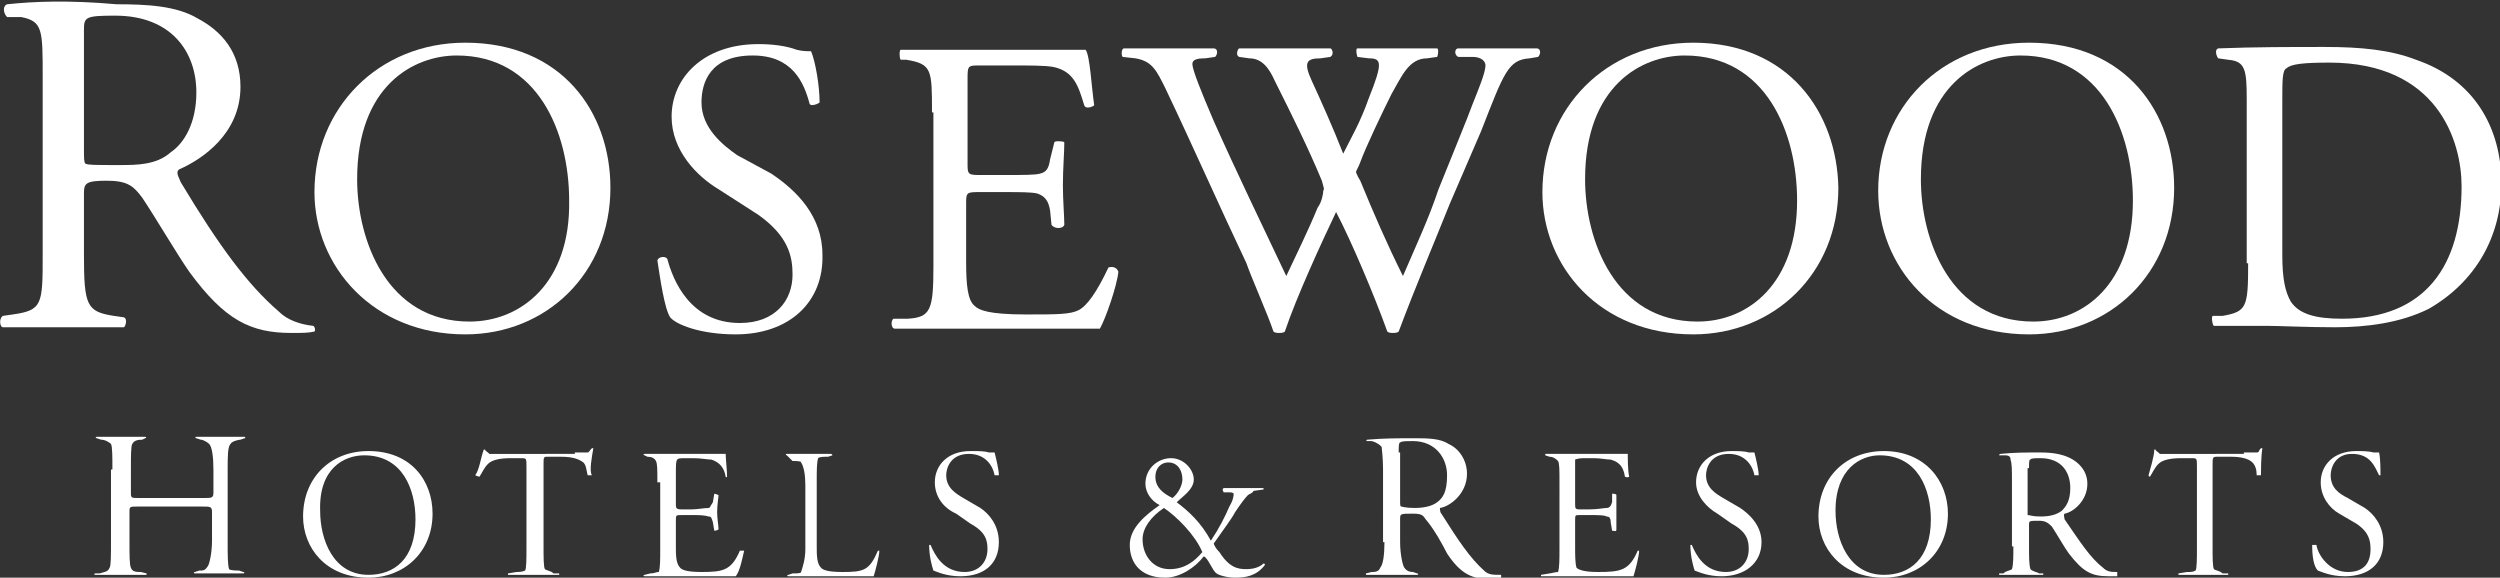 <?xml version="1.0" encoding="utf-8"?>
<!-- Generator: Adobe Illustrator 20.0.0, SVG Export Plug-In . SVG Version: 6.00 Build 0)  -->
<svg version="1.1" id="Layer_1" xmlns="http://www.w3.org/2000/svg" xmlns:xlink="http://www.w3.org/1999/xlink" x="0px" y="0px"
	 viewBox="0 0 175.7 40.6" style="enable-background:new 0 0 175.7 40.6;" xml:space="preserve" fill="white">
<rect x="0" y="0" width="175.7" height="40.6" fill="#333333" stroke="none"/>
<style type="text/css">
	.st0{fill-rule:evenodd;clip-rule:evenodd;}
</style>
<path class="st0" d="M5.9,2.1c0-0.9,0.1-1,2.2-1c3.9,0,5.7,2.5,5.7,5.4c0,2.2-0.9,3.6-1.8,4.2c-1,0.9-2.4,0.9-3.6,0.9
	c-1.8,0-2.2,0-2.4-0.1c-0.1-0.1-0.1-0.4-0.1-1V2.1L5.9,2.1z M3,17.8c0,3.6,0,4-2.1,4.3l-0.7,0.1C-0.1,22.4,0,23,0.2,23
	c1.6,0,2.8,0,4.3,0c1.3,0,2.5,0,4.2,0c0.1,0,0.3-0.6,0-0.7l-0.7-0.1c-1.9-0.3-2.1-0.7-2.1-4.3v-4.3c0-0.7,0.1-0.9,1.6-0.9
	c1.5,0,1.9,0.4,2.5,1.2c1,1.5,2.4,3.9,3.3,5.2c2.5,3.4,4.3,4.3,7.2,4.3c0.7,0,1.2,0,1.6-0.1c0.1-0.1,0-0.4-0.1-0.4
	c-0.9-0.1-1.8-0.4-2.4-1c-2.2-1.9-4.2-4.6-6.9-9.1c-0.1-0.3-0.4-0.7-0.1-0.9c1.6-0.7,4.3-2.5,4.3-5.8c0-2.4-1.3-3.9-3-4.8
	c-1.5-0.9-3.6-1-5.7-1C4.8,0,2.4,0.1,0.5,0.3c-0.3,0.1-0.3,0.6,0,0.9h1C3,1.5,3,2.1,3,5.4V17.8L3,17.8z"/>
<path class="st0" d="M33,22.6c-5.8,0-7.9-5.7-7.9-10c0-6.6,4-8.7,7-8.7c5.7,0,7.9,5.4,7.9,10.2C40.1,19.9,36.6,22.6,33,22.6L33,22.6
	z M32.7,23.5c5.7,0,10.2-4.3,10.2-10.3C42.9,7.9,39.5,3,32.7,3c-6.1,0-10.6,4.6-10.6,10.5C22.1,18.7,26.2,23.5,32.7,23.5L32.7,23.5z
	"/>
<path class="st0" d="M51.7,23.5c-2.5,0-4.2-0.7-4.6-1.2c-0.4-0.6-0.7-2.7-0.9-4c0.1-0.3,0.6-0.3,0.7-0.1c0.4,1.5,1.6,4.5,5.1,4.5
	c2.5,0,3.7-1.6,3.7-3.4c0-1.3-0.3-2.7-2.4-4.2l-2.8-1.8c-1.5-0.9-3.3-2.7-3.3-5.1c0-2.7,2.2-5.1,6.1-5.1c0.9,0,1.9,0.1,2.7,0.4
	c0.4,0.1,0.7,0.1,1,0.1c0.3,0.7,0.6,2.4,0.6,3.6c-0.1,0.1-0.6,0.3-0.7,0.1c-0.4-1.5-1.2-3.4-4-3.4c-3,0-3.6,1.9-3.6,3.3
	c0,1.8,1.5,3,2.5,3.7l2.4,1.3c1.8,1.2,3.6,3,3.6,5.7C57.9,21.2,55.5,23.5,51.7,23.5L51.7,23.5z"/>
<path class="st0" d="M65.5,7.9c0-3,0-3.4-1.8-3.7h-0.4c-0.1-0.1-0.1-0.7,0-0.7c1.3,0,2.2,0,3.6,0h5.5c1.8,0,3.6,0,3.9,0
	c0.3,0.4,0.4,2.5,0.6,3.9c-0.1,0.1-0.6,0.3-0.7,0c-0.4-1.3-0.7-2.4-2.2-2.7c-0.6-0.1-1.6-0.1-3-0.1h-2.1c-0.9,0-0.9,0-0.9,1v6
	c0,0.7,0.1,0.7,1,0.7h1.6c1.3,0,2.2,0,2.5-0.1c0.4-0.1,0.6-0.3,0.7-1l0.3-1.2c0-0.1,0.6-0.1,0.7,0c0,0.7-0.1,1.9-0.1,3
	s0.1,2.2,0.1,2.8c-0.1,0.3-0.7,0.3-0.9,0l-0.1-1c-0.1-0.6-0.3-1-0.9-1.2c-0.4-0.1-1.2-0.1-2.4-0.1h-1.6c-0.9,0-1,0-1,0.7v4.2
	c0,1.6,0.1,2.7,0.6,3.1c0.3,0.3,1,0.6,3.6,0.6c2.2,0,3.1,0,3.7-0.3c0.6-0.3,1.3-1.3,2.1-3c0.3-0.1,0.6,0,0.7,0.3
	c-0.1,1-0.9,3.3-1.3,4c-2.5,0-5.2,0-7.9,0h-2.5c-1.3,0-2.4,0-4,0c-0.3,0-0.3-0.6-0.1-0.7h1c1.6-0.1,1.8-0.6,1.8-3.7V7.9L65.5,7.9z"
	/>
<path class="st0" d="M78.9,4c-0.1-0.1-0.1-0.6,0.1-0.6c0.7,0,2.1,0,3,0c0.9,0,2.4,0,3.3,0c0.3,0,0.3,0.4,0.1,0.6l-0.7,0.1
	c-0.6,0-0.9,0.1-0.9,0.4c0,0.4,0.6,1.9,1.5,4c1.6,3.6,3.4,7.3,5.1,10.9c0.7-1.5,1.5-3.1,2.2-4.8c0.3-0.4,0.4-1,0.4-1.2
	c0.1-0.1,0-0.3-0.1-0.7c-1-2.4-2.1-4.6-3.3-7c-0.4-0.9-0.9-1.6-1.8-1.6L87.1,4c-0.3-0.1-0.1-0.6,0-0.6c0.9,0,1.9,0,3.1,0
	c1.5,0,2.7,0,3.3,0c0.1,0,0.3,0.4,0,0.6l-0.7,0.1c-1,0-1.2,0.3-0.6,1.6c0.6,1.3,1.5,3.3,2.2,5.1c0.6-1.2,1.2-2.2,1.8-3.9
	c1-2.5,0.9-2.8,0-2.8L95.4,4c-0.1-0.3-0.1-0.6,0-0.6c0.9,0,1.8,0,2.8,0c0.9,0,2.1,0,2.8,0c0.1,0,0.1,0.4,0,0.6l-0.7,0.1
	c-1.3,0-1.8,1.3-2.5,2.5c-0.6,1.2-1.8,3.7-2.2,4.8c-0.1,0.3-0.3,0.6-0.3,0.7c0,0,0.1,0.3,0.3,0.6c0.9,2.2,1.9,4.5,3,6.7
	c0.9-2.1,1.8-4,2.5-6.1c0.6-1.5,2.2-5.4,2.4-6c0.4-1,0.9-2.2,0.9-2.7c0-0.3-0.3-0.6-0.9-0.6L102.5,4c-0.3-0.1-0.3-0.6,0-0.6
	c1.2,0,1.9,0,2.8,0c1.2,0,1.9,0,2.7,0c0.3,0,0.3,0.4,0.1,0.6l-0.6,0.1c-1.5,0.1-1.8,1-3.4,5.1l-2.2,5.1c-1.2,3-2.4,5.8-3.6,9
	c-0.1,0.1-0.3,0.1-0.4,0.1s-0.3,0-0.4-0.1c-0.9-2.5-2.5-6.3-3.6-8.4c-1,2.1-2.8,6-3.6,8.4c-0.1,0.1-0.3,0.1-0.4,0.1
	c-0.1,0-0.3,0-0.4-0.1c-0.4-1.2-1.6-3.9-1.9-4.8c-1.9-4-3.7-8.1-5.7-12.3c-0.6-1.2-0.9-1.9-2.1-2.1L78.9,4L78.9,4z"/>
<path class="st0" d="M119.3,22.6c-5.8,0-7.9-5.7-7.9-10c0-6.6,4-8.7,7-8.7c5.7,0,7.9,5.4,7.9,10.2C126.3,19.9,122.9,22.6,119.3,22.6
	L119.3,22.6z M119,23.5c5.7,0,10.2-4.3,10.2-10.3C129.1,7.9,125.7,3,119,3c-6.1,0-10.6,4.6-10.6,10.5
	C108.4,18.7,112.4,23.5,119,23.5L119,23.5z"/>
<path class="st0" d="M142.9,22.6c-5.8,0-7.9-5.7-7.9-10c0-6.6,4-8.7,7-8.7c5.7,0,7.9,5.4,7.9,10.2C149.9,19.9,146.5,22.6,142.9,22.6
	L142.9,22.6z M142.6,23.5c5.7,0,10.2-4.3,10.2-10.3c0-5.2-3.3-10.2-10.2-10.2C136.4,3,132,7.6,132,13.4
	C132,18.7,136,23.5,142.6,23.5L142.6,23.5z"/>
<path class="st0" d="M160.4,7c0-1.3,0-2.1,0.3-2.2c0.3-0.3,1.2-0.4,3-0.4c7.6,0,9.3,5.5,9.3,8.7c0,5.5-2.5,9.3-8.4,9.3
	c-1.8,0-3-0.3-3.6-1.2c-0.4-0.7-0.6-1.6-0.6-3.3V7L160.4,7z M158,18.5c0,3.1-0.1,3.4-1.8,3.7h-0.7c-0.1,0.1,0,0.7,0.1,0.7
	c1.3,0,2.4,0,3.7,0c0.9,0,2.8,0.1,4.8,0.1c2.2,0,4.6-0.3,6.6-1.3c3.3-1.9,5.1-5.1,5.1-8.8c0-3.9-1.9-7.3-6-8.7
	c-1.8-0.7-3.9-0.9-6.4-0.9c-2.5,0-4.9,0-7.5,0.1c-0.3,0.1-0.1,0.6,0,0.7l0.7,0.1c1.2,0.1,1.3,0.7,1.3,2.8V18.5L158,18.5z"/>
<path class="st0" d="M7.9,33c0-0.9,0-1.6-0.1-1.8c-0.1-0.1-0.4-0.3-0.7-0.3l-0.3-0.1c-0.1,0-0.1-0.1,0-0.1c0.6,0,1,0,1.6,0
	c0.6,0,1.2,0,1.8,0c0.1,0,0.1,0.1,0,0.1L10,30.9c-0.4,0-0.6,0.1-0.7,0.3c-0.1,0.1-0.1,0.9-0.1,1.8v1.6c0,0.4,0,0.4,0.6,0.4h4.5
	c0.6,0,0.7,0,0.7-0.4V33c0-0.9-0.1-1.6-0.3-1.8c-0.1-0.1-0.4-0.3-0.6-0.3l-0.3-0.1c-0.1,0-0.1-0.1,0-0.1c0.6,0,1,0,1.6,0
	c0.7,0,1.2,0,1.8,0c0,0,0.1,0.1,0,0.1l-0.3,0.1c-0.1,0-0.6,0.1-0.7,0.3C16,31.4,16,32.1,16,33v5.1c0,0.9,0,1.6,0.1,1.9
	c0.1,0.1,0.6,0.1,0.7,0.1l0.3,0.1c0.1,0,0.1,0.1,0,0.1c-0.6,0-1.2,0-1.8,0c-0.6,0-1.2,0-1.6,0c-0.1,0-0.1-0.1,0-0.1l0.3-0.1
	c0.3,0,0.4,0,0.6-0.3c0.1-0.1,0.3-0.9,0.3-1.8V36c0-0.4-0.1-0.4-0.7-0.4H9.7c-0.6,0-0.6,0-0.6,0.4v2.1c0,0.9,0,1.6,0.1,1.8
	c0.1,0.3,0.4,0.3,0.7,0.3l0.4,0.1v0.1c-0.7,0-1.3,0-2.1,0c-0.6,0-0.9,0-1.5,0c-0.1,0-0.1-0.1,0-0.1H7c0.3-0.1,0.6-0.1,0.7-0.4
	c0.1-0.1,0.1-0.9,0.1-1.8V33L7.9,33z"/>
<path class="st0" d="M25.6,32c2.7,0,3.6,2.4,3.6,4.5c0,2.8-1.5,3.9-3.3,3.9c-2.5,0-3.4-2.5-3.4-4.5C22.4,32.9,24.2,32,25.6,32
	L25.6,32z M25.9,31.7c-2.7,0-4.6,1.9-4.6,4.6c0,2.2,1.6,4.3,4.6,4.3c2.5,0,4.5-1.8,4.5-4.5C30.4,33.8,28.9,31.7,25.9,31.7L25.9,31.7
	z"/>
<path class="st0" d="M40.4,31.8c0.4,0,0.6,0,0.9,0c0.1,0,0.1-0.1,0.3-0.3h0.1c-0.1,0.6-0.3,1.6-0.1,1.9c-0.1,0-0.1,0-0.3,0
	c-0.1-0.4-0.1-0.7-0.3-0.9c-0.4-0.3-0.9-0.4-1.6-0.4h-0.9c-0.3,0-0.3,0-0.3,0.6v5.7c0,0.7,0,1.5,0.1,1.6c0.1,0.1,0.4,0.1,0.6,0.3
	h0.4v0.1c-0.6,0-1,0-1.8,0c-0.7,0-1.2,0-1.8,0v-0.1l0.6-0.1c0.1,0,0.4,0,0.6-0.1c0.1-0.1,0.1-0.9,0.1-1.6v-5.7c0-0.6,0-0.6-0.4-0.6
	h-0.7c-0.7,0-1.3,0.1-1.6,0.4c-0.3,0.3-0.4,0.6-0.6,0.9c0,0-0.1,0-0.3-0.1c0.3-0.4,0.4-1.3,0.6-1.8h0.1c0,0.1,0.1,0.1,0.3,0.3
	c0,0,0.6,0,0.9,0H40.4L40.4,31.8z"/>
<path class="st0" d="M46.2,33.9c0-0.9,0-1.3-0.1-1.5s-0.3-0.3-0.6-0.3L45.3,32c-0.1,0-0.1-0.1,0-0.1c0.6,0,1,0,1.5,0h2.4
	c0.9,0,1.6,0,1.8,0c0,0.3,0.1,1.2,0.1,1.6c0,0-0.1,0.1-0.1,0c-0.1-0.6-0.4-1-1-1.2c-0.3,0-0.7-0.1-1.3-0.1h-0.7
	c-0.4,0-0.4,0.1-0.4,0.1c-0.1,0.1-0.1,0.4-0.1,1v2.1c0,0.3,0,0.4,0.4,0.4h0.7c0.4,0,0.9-0.1,1.2-0.1c0.1,0,0.1-0.1,0.3-0.4l0.1-0.6
	c0,0,0.1,0,0.3,0.1c0,0.1-0.1,0.7-0.1,1.2c0,0.4,0.1,1,0.1,1.2c-0.1,0.1-0.3,0.1-0.3,0.1l-0.1-0.6c-0.1-0.3-0.1-0.4-0.3-0.4
	c-0.3-0.1-0.7-0.1-1.2-0.1h-0.7c-0.4,0-0.4,0-0.4,0.4v1.8c0,0.6,0,1.2,0.3,1.5c0.1,0.1,0.3,0.3,1.5,0.3c1.5,0,2.1-0.1,2.7-1.5
	c0.1,0,0.3,0,0.3,0c-0.1,0.4-0.3,1.5-0.6,1.8c-1.2,0-2.2,0-3.3,0h-1.3c-0.6,0-1.2,0-1.8,0c-0.1,0-0.1-0.1,0-0.1l0.4-0.1
	c0.3,0,0.4-0.1,0.6-0.1c0.1-0.3,0.1-0.9,0.1-1.6V33.9L46.2,33.9z"/>
<path class="st0" d="M57.4,38.4c0,0.6,0,1.2,0.3,1.5c0.1,0.1,0.3,0.3,1.5,0.3c1.5,0,1.9-0.1,2.5-1.5h0.1c0,0.4-0.3,1.5-0.4,1.8
	c-0.9,0-1.9,0-3.4,0h-1c-0.6,0-0.9,0-1.6,0c-0.1,0-0.1-0.1,0-0.1l0.3-0.1c0.3,0,0.6,0,0.6-0.1c0.1-0.3,0.3-0.9,0.3-1.6v-4.5
	c0-0.7-0.1-1.3-0.3-1.6c0-0.1-0.3-0.1-0.6-0.1L55.3,32c-0.1,0-0.1-0.1,0-0.1c0.7,0,1,0,1.6,0c0.6,0,1,0,1.5,0c0.1,0,0.1,0.1,0.1,0.1
	l-0.3,0.1c-0.3,0-0.6,0-0.7,0.1c-0.1,0.3-0.1,0.9-0.1,1.6V38.4L57.4,38.4z"/>
<path class="st0" d="M69.5,31.8c0.1,0,0.3,0,0.4,0c0.1,0.4,0.3,1.2,0.3,1.6c-0.1,0-0.3,0-0.3,0c-0.1-0.6-0.6-1.5-1.8-1.5
	c-1.3,0-1.6,1-1.6,1.5c0,0.9,0.7,1.3,1.2,1.6l1.2,0.7c0.6,0.4,1.3,1.2,1.3,2.4c0,1.5-1,2.4-2.7,2.4c-1,0-1.6-0.3-1.9-0.4
	c-0.1-0.3-0.3-1-0.3-1.8h0.1c0.3,0.7,0.9,1.9,2.4,1.9c1,0,1.6-0.7,1.6-1.6c0-0.6-0.1-1.2-1.2-1.8l-1-0.7c-0.9-0.4-1.5-1.2-1.5-2.2
	c0-1.2,0.9-2.2,2.5-2.2C68.8,31.7,69.2,31.7,69.5,31.8L69.5,31.8z"/>
<path class="st0" d="M81.8,35.7c0.9,0.6,2.2,1.9,2.7,3.1C84,39.4,83.3,40,82.2,40c-1.2,0-1.9-1-1.9-2.1
	C80.3,37.1,80.9,36.3,81.8,35.7L81.8,35.7z M81.9,40.6c1,0,2.1-0.7,2.7-1.5c0.3,0.1,0.6,1,0.9,1.2c0.1,0.1,0.7,0.3,1.3,0.3
	c0.7,0,1.5-0.1,2.1-0.9c0,0,0-0.1-0.1-0.1C88.5,39.9,88,40,87.6,40c-0.6,0-1.2-0.1-1.9-1.2c-0.1-0.1-0.3-0.3-0.4-0.6
	c0.7-1,1.3-1.8,1.5-2.2c0.4-0.6,0.7-1,0.9-1.2c0.1-0.1,0.3-0.1,0.4-0.3l0.7-0.1v-0.1c-0.3,0-1.2,0-1.8,0h-1c-0.1,0.1-0.1,0.1,0,0.3
	h0.4c0.3,0,0.3,0.1,0.3,0.1c0,0.1,0,0.4-0.3,0.9c-0.3,0.7-0.7,1.5-1.3,2.4c-0.7-1.3-1.6-2.1-2.4-2.7c0.4-0.4,1.2-0.9,1.2-1.6
	c0-0.7-0.7-1.5-1.6-1.5s-1.8,0.7-1.8,1.8c0,0.6,0.4,1.2,1,1.5c-1,0.7-2.1,1.6-2.1,2.8S80.1,40.6,81.9,40.6L81.9,40.6z M82.4,35
	c-0.6-0.3-1.2-0.7-1.2-1.5c0-0.6,0.4-1,0.9-1c0.7,0,1,0.6,1,1.2C83.1,34.1,82.8,34.7,82.4,35L82.4,35z"/>
<path class="st0" d="M98.3,31.8c0-0.4,0-0.7,0.1-0.7c0.1-0.1,0.4-0.1,0.9-0.1c1.6,0,2.4,1.2,2.4,2.4s-0.3,1.6-0.7,1.9
	c-0.4,0.3-1,0.4-1.6,0.4c-0.6,0-0.9-0.1-0.9-0.1c-0.1,0-0.1-0.1-0.1-0.4V31.8L98.3,31.8z M97.3,38.1c0,0.9-0.1,1.6-0.3,1.8
	c-0.1,0.3-0.4,0.3-0.6,0.3L96,40.3v0.1c0.9,0,1.2,0,1.8,0c0.6,0,1,0,1.8,0c0.1,0,0.1-0.1,0-0.1l-0.3-0.1c-0.1,0-0.4,0-0.6-0.3
	c-0.1-0.1-0.3-0.9-0.3-1.8v-1.6c0-0.4,0-0.4,0.9-0.4c0.6,0,0.7,0.1,0.9,0.4c0.6,0.7,1.2,1.8,1.5,2.4c1,1.5,1.8,1.8,3.1,1.8
	c0.3,0,0.4,0,0.7,0c0-0.1,0-0.1,0-0.3c-0.6,0-0.9,0-1.2-0.3c-1-0.9-1.8-2.1-3-4c-0.1-0.1-0.1-0.3-0.1-0.4c0.7-0.1,1.9-1,1.9-2.4
	c0-1-0.6-1.8-1.3-2.1c-0.6-0.4-1.5-0.4-2.4-0.4c-1.2,0-2.1,0-3.3,0.1c-0.1,0-0.1,0.1,0,0.1h0.3c0.4,0.1,0.6,0.3,0.7,0.4
	c0,0.1,0.1,0.7,0.1,1.6V38.1L97.3,38.1z"/>
<path class="st0" d="M109.6,33.9c0-0.9,0-1.3-0.1-1.5c-0.1-0.1-0.3-0.3-0.6-0.3l-0.3-0.1v-0.1c0.6,0,1,0,1.6,0h2.4
	c0.7,0,1.5,0,1.8,0c0,0.3,0,1.2,0.1,1.6c0,0-0.1,0.1-0.3,0c-0.1-0.6-0.3-1-1-1.2c-0.3,0-0.7-0.1-1.2-0.1h-0.7
	c-0.4,0-0.6,0.1-0.6,0.1c0,0.1,0,0.4,0,1v2.1c0,0.3,0,0.4,0.3,0.4h0.7c0.6,0,1-0.1,1.2-0.1s0.3-0.1,0.4-0.4v-0.6
	c0.1,0,0.3,0,0.3,0.1c0,0.1,0,0.7,0,1.2c0,0.4,0,1,0,1.2s-0.1,0.1-0.3,0.1l-0.1-0.6c0-0.3-0.1-0.4-0.3-0.4c-0.1-0.1-0.6-0.1-1.2-0.1
	h-0.7c-0.3,0-0.3,0-0.3,0.4v1.8c0,0.6,0,1.2,0.1,1.5c0.1,0.1,0.4,0.3,1.5,0.3c1.6,0,2.2-0.1,2.8-1.5h0.1c0,0.4-0.3,1.5-0.4,1.8
	c-1.2,0-2.4,0-3.4,0h-1.2c-0.7,0-1.3,0-1.9,0v-0.1l0.6-0.1c0.1,0,0.4-0.1,0.6-0.1c0.1-0.3,0.1-0.9,0.1-1.6V33.9L109.6,33.9z"/>
<path class="st0" d="M122.9,31.8c0.1,0,0.3,0,0.4,0c0.1,0.4,0.3,1.2,0.3,1.6c-0.1,0-0.1,0-0.3,0c-0.1-0.6-0.6-1.5-1.8-1.5
	c-1.3,0-1.6,1-1.6,1.5c0,0.9,0.7,1.3,1.2,1.6l1.2,0.7c0.6,0.4,1.5,1.2,1.5,2.4c0,1.5-1.2,2.4-2.8,2.4c-1,0-1.6-0.3-1.9-0.4
	c-0.1-0.3-0.3-1-0.3-1.8h0.1c0.3,0.7,0.9,1.9,2.4,1.9c1,0,1.6-0.7,1.6-1.6c0-0.6-0.1-1.2-1.2-1.8l-1-0.7c-0.7-0.4-1.5-1.2-1.5-2.2
	c0-1.2,0.9-2.2,2.5-2.2C122.1,31.7,122.6,31.7,122.9,31.8L122.9,31.8z"/>
<path class="st0" d="M132.1,32c2.7,0,3.6,2.4,3.6,4.5c0,2.8-1.5,3.9-3.3,3.9c-2.5,0-3.4-2.5-3.4-4.5C129,32.9,130.8,32,132.1,32
	L132.1,32z M132.4,31.7c-2.7,0-4.6,1.9-4.6,4.6c0,2.2,1.6,4.3,4.6,4.3c2.5,0,4.5-1.8,4.5-4.5C136.9,33.8,135.3,31.7,132.4,31.7
	L132.4,31.7z"/>
<path class="st0" d="M142.6,32.9c0-0.4,0-0.6,0.1-0.6c0-0.1,0.4-0.1,0.7-0.1c1.5,0,2.1,1,2.1,2.1c0,0.9-0.3,1.3-0.6,1.6
	c-0.4,0.3-0.9,0.4-1.5,0.4c-0.6,0-0.7-0.1-0.9-0.1c0,0,0-0.1,0-0.3V32.9L142.6,32.9z M141.5,38.4c0,0.7,0,1.3-0.1,1.6
	c-0.1,0.1-0.4,0.1-0.6,0.3h-0.3v0.1c0.7,0,1,0,1.6,0c0.4,0,0.9,0,1.5,0v-0.1h-0.3c-0.1-0.1-0.4-0.1-0.6-0.3
	c-0.1-0.3-0.1-0.9-0.1-1.6v-1.5c0-0.3,0-0.3,0.7-0.3c0.4,0,0.6,0.1,0.9,0.4c0.4,0.6,0.9,1.5,1.2,1.9c1,1.3,1.6,1.6,2.8,1.6
	c0.1,0,0.4,0,0.6,0c0-0.1,0-0.1,0-0.3c-0.4,0-0.7,0-1-0.3c-0.9-0.7-1.6-1.8-2.7-3.4c0-0.1-0.1-0.3,0-0.4c0.6-0.1,1.6-0.9,1.6-2.1
	c0-0.9-0.6-1.5-1.2-1.8c-0.6-0.3-1.3-0.4-2.1-0.4c-1,0-1.9,0-2.8,0.1c-0.1,0-0.1,0.1-0.1,0.1h0.4c0.3,0,0.4,0.1,0.4,0.3
	c0.1,0.3,0.1,0.7,0.1,1.5V38.4L141.5,38.4z"/>
<path class="st0" d="M157.7,31.8c0.4,0,0.7,0,0.9,0s0.1-0.1,0.3-0.3h0.1c-0.1,0.6-0.1,1.6-0.1,1.9c0,0-0.1,0-0.3,0
	c0-0.4-0.1-0.7-0.3-0.9c-0.3-0.3-0.9-0.4-1.5-0.4h-0.9c-0.4,0-0.4,0-0.4,0.6v5.7c0,0.7,0,1.5,0.1,1.6c0.1,0.1,0.4,0.1,0.6,0.3h0.4
	v0.1c-0.6,0-1,0-1.6,0c-0.7,0-1.3,0-1.9,0v-0.1l0.6-0.1c0.3,0,0.4,0,0.6-0.1c0.1-0.1,0.1-0.9,0.1-1.6v-5.7c0-0.6,0-0.6-0.4-0.6h-0.7
	c-0.7,0-1.3,0.1-1.6,0.4c-0.3,0.3-0.4,0.6-0.6,0.9c0,0-0.1,0-0.1-0.1c0.1-0.4,0.4-1.3,0.4-1.8c0.1,0,0.1,0,0.1,0
	c0,0.1,0.1,0.1,0.3,0.3c0.1,0,0.6,0,0.9,0H157.7L157.7,31.8z"/>
<path class="st0" d="M166.8,31.8c0.1,0,0.3,0,0.4,0c0.1,0.4,0.1,1.2,0.1,1.6h-0.1c-0.3-0.6-0.6-1.5-1.9-1.5c-1.2,0-1.5,1-1.5,1.5
	c0,0.9,0.6,1.3,1.2,1.6l1.2,0.7c0.6,0.4,1.3,1.2,1.3,2.4c0,1.5-1,2.4-2.7,2.4c-1,0-1.6-0.3-1.9-0.4c-0.3-0.3-0.4-1-0.4-1.8
	c0.1,0,0.3,0,0.3,0c0.1,0.7,0.9,1.9,2.2,1.9c1.2,0,1.6-0.7,1.6-1.6c0-0.6-0.1-1.2-1-1.8l-1.2-0.7c-0.7-0.4-1.3-1.2-1.3-2.2
	c0-1.2,0.9-2.2,2.5-2.2C165.9,31.7,166.5,31.7,166.8,31.8L166.8,31.8z"/>
</svg>

